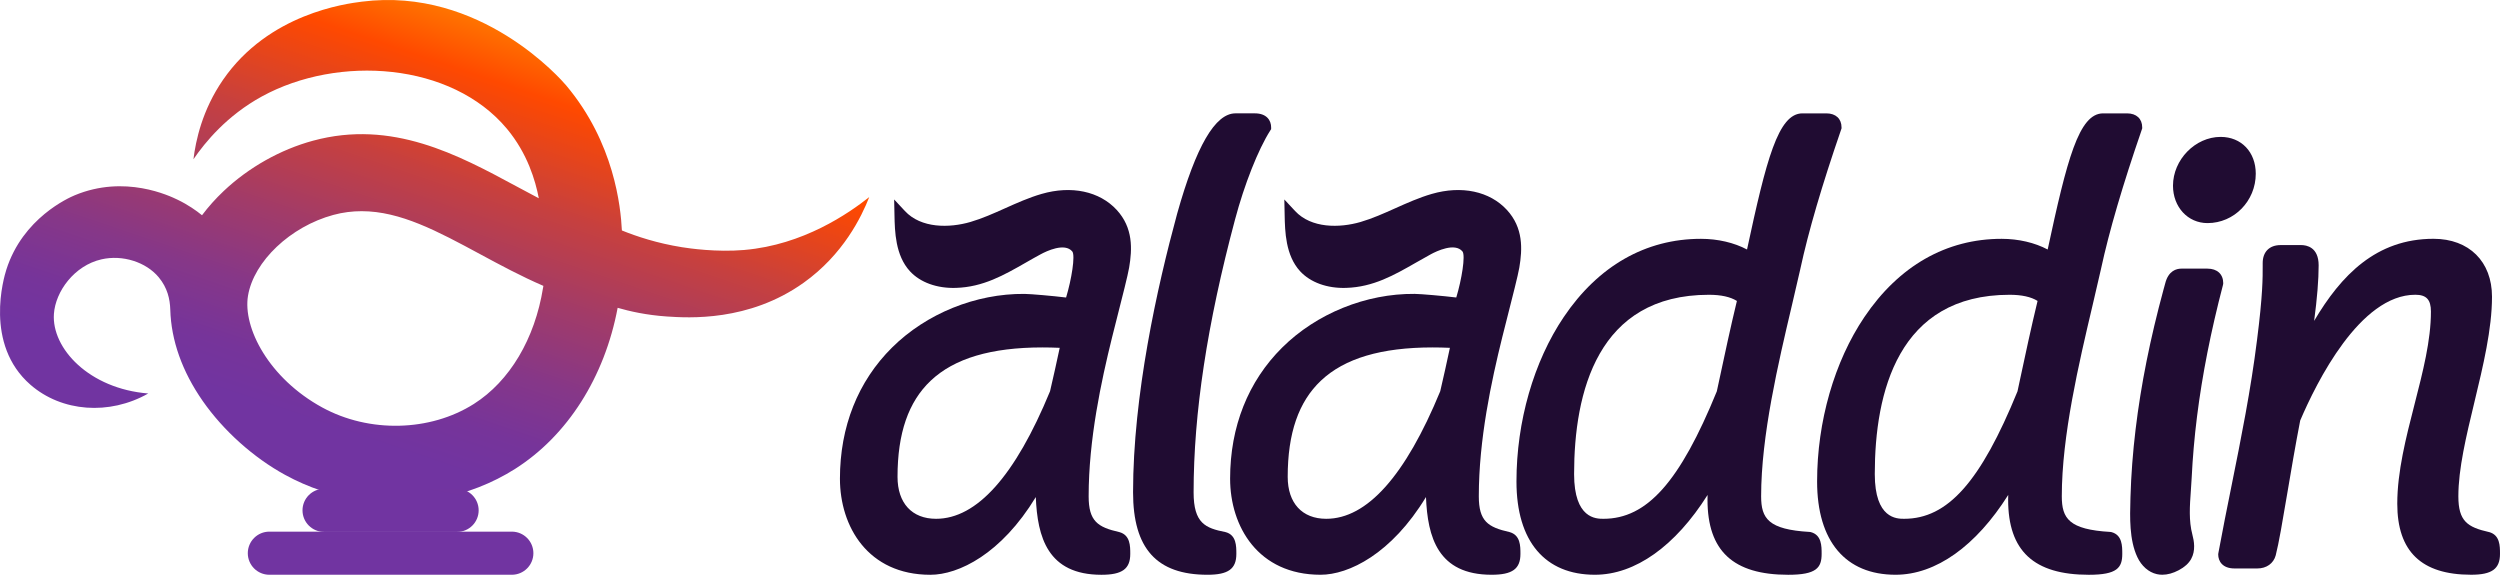 <svg width="285" height="66" viewBox="0 0 285 66" fill="none" xmlns="http://www.w3.org/2000/svg">
<path d="M84.86 28.497C81.652 28.769 78.575 28.313 77.745 28.182C74.911 27.729 72.59 26.958 70.895 26.272C70.762 23.579 70.033 16.278 64.556 9.751C64.038 9.134 54.783 -1.536 41.264 0.188C39.429 0.421 30.632 1.546 25.424 9.102C23.049 12.548 22.313 16.036 22.053 18.154C23.393 16.204 25.86 13.182 29.856 10.994C38.564 6.23 51.473 7.1 57.795 14.688C60.136 17.5 61.036 20.584 61.425 22.603C60.575 22.16 59.72 21.699 58.861 21.235C52.221 17.653 44.695 13.595 35.693 16.038C31.972 17.046 28.355 19.083 25.511 21.768C24.582 22.645 23.752 23.572 23.029 24.538C22.392 24.02 21.466 23.356 20.252 22.771C19.355 22.338 14.237 19.87 8.514 22.264C7.87 22.534 2.591 24.845 0.721 30.748C0.446 31.613 -1.836 39.248 3.483 43.871C7.033 46.955 12.451 47.384 16.9 44.857C10.164 44.319 5.871 39.716 6.146 35.78C6.324 33.238 8.455 30.275 11.571 29.564C13.979 29.014 16.657 29.879 18.094 31.61C19.095 32.817 19.377 34.103 19.412 35.304C19.511 38.8 20.765 42.345 23.108 45.709C25.464 49.09 28.898 52.17 32.529 54.152C35.148 55.581 38.014 56.54 40.997 56.996C44.574 57.531 48.951 57.05 50.019 56.842C53.163 56.252 56.118 55.105 58.727 53.45C64.697 49.658 68.924 43.001 70.412 35.091C71.757 35.48 73.685 35.923 76.026 36.08C78.461 36.241 85.356 36.699 91.613 32.235C96.139 29.007 98.213 24.711 99.095 22.467C96.756 24.32 91.576 27.919 84.86 28.494V28.497ZM61.908 32.807C60.974 38.631 58.103 43.457 54.025 46.046C49.038 49.212 42.089 49.378 36.738 46.452C30.659 43.133 27.661 37.365 28.273 33.709C28.932 29.785 33.111 25.828 37.994 24.503C39.087 24.206 40.162 24.075 41.23 24.075C45.644 24.075 49.91 26.373 54.701 28.957C56.998 30.196 59.396 31.489 61.945 32.589C61.932 32.663 61.923 32.738 61.91 32.81L61.908 32.807Z" fill="url(#paint0_linear_226_5554)"/>
<path d="M58.348 60.607H30.706C29.349 60.607 28.249 61.708 28.249 63.065C28.249 64.422 29.349 65.522 30.706 65.522H58.348C59.706 65.522 60.806 64.422 60.806 63.065C60.806 61.708 59.706 60.607 58.348 60.607Z" fill="url(#paint1_linear_226_5554)"/>
<path d="M52.11 55.722H36.944C35.587 55.722 34.486 56.822 34.486 58.18C34.486 59.537 35.587 60.637 36.944 60.637H52.11C53.467 60.637 54.567 59.537 54.567 58.18C54.567 56.822 53.467 55.722 52.11 55.722Z" fill="url(#paint2_linear_226_5554)"/>
<path d="M127.344 36.206C127.926 33.927 128.582 31.34 128.721 30.506C129.078 28.402 129.189 25.974 127.302 23.926C125.344 21.803 122.144 21.121 118.742 22.107C117.296 22.526 115.916 23.145 114.583 23.742C113.3 24.317 111.972 24.912 110.624 25.306C108.226 26.004 105.008 26.044 103.16 24.057L101.934 22.739L101.971 24.54C102.008 26.361 102.063 29.111 103.735 30.924C104.907 32.197 106.817 32.891 108.982 32.819C112.073 32.725 114.444 31.368 116.954 29.931C117.506 29.614 118.069 29.292 118.651 28.98C119.277 28.642 121.383 27.622 122.245 28.672C122.597 29.14 122.156 31.856 121.534 33.917C120.016 33.733 117.524 33.513 116.795 33.505C111.246 33.456 105.605 35.742 101.694 39.62C97.807 43.472 95.753 48.642 95.753 54.568C95.753 60.023 98.941 65.525 106.061 65.525C109.284 65.525 114.147 63.149 118.081 56.666C118.267 61.224 119.424 65.525 125.562 65.525C127.928 65.525 128.85 64.858 128.85 63.147C128.85 62.24 128.85 60.996 127.599 60.657C125.134 60.102 124.106 59.413 124.106 56.582C124.106 50.096 125.535 43.484 126.779 38.445C126.922 37.866 127.123 37.073 127.344 36.208V36.206ZM120.808 39.649C120.479 41.188 120.06 43.108 119.706 44.601C115.732 54.251 111.36 59.143 106.71 59.143C103.96 59.143 102.318 57.355 102.318 54.362C102.318 49.385 103.559 45.798 106.108 43.392C108.801 40.853 112.983 39.607 118.844 39.607C119.478 39.607 120.135 39.622 120.808 39.652V39.649Z" fill="#200C32"/>
<path d="M172.079 60.654C169.614 60.099 168.584 59.411 168.584 56.579C168.584 50.094 170.013 43.479 171.257 38.443C171.398 37.868 171.599 37.08 171.819 36.221C172.401 33.934 173.063 31.343 173.202 30.506C173.558 28.402 173.67 25.974 171.782 23.926C169.825 21.803 166.627 21.121 163.223 22.107C161.776 22.526 160.399 23.145 159.063 23.742C157.78 24.317 156.452 24.912 155.105 25.306C152.707 26.004 149.489 26.044 147.641 24.057L146.414 22.739L146.451 24.54C146.489 26.361 146.543 29.111 148.215 30.924C149.39 32.197 151.297 32.891 153.462 32.819C156.554 32.725 158.925 31.368 161.434 29.931C161.989 29.614 162.552 29.292 163.131 28.977C163.756 28.64 165.864 27.617 166.726 28.67C167.078 29.138 166.637 31.853 166.015 33.914C164.496 33.731 162.004 33.511 161.276 33.503C155.727 33.453 150.086 35.74 146.174 39.617C142.287 43.469 140.233 48.639 140.233 54.565C140.233 60.02 143.422 65.522 150.542 65.522C153.764 65.522 158.627 63.147 162.561 56.663C162.747 61.222 163.904 65.522 170.043 65.522C172.409 65.522 173.33 64.856 173.33 63.144C173.33 62.237 173.33 60.994 172.079 60.654ZM165.289 39.649C164.959 41.188 164.543 43.108 164.187 44.601C160.213 54.251 155.84 59.143 151.191 59.143C148.441 59.143 146.798 57.355 146.798 54.362C146.798 49.385 148.039 45.798 150.589 43.392C153.281 40.853 157.461 39.607 163.322 39.607C163.956 39.607 164.613 39.622 165.286 39.652L165.289 39.649Z" fill="#200C32"/>
<path d="M139.725 60.662L139.678 60.653C137.433 60.204 136.071 59.674 136.071 56.127C136.071 47.102 137.614 36.932 140.792 25.034C141.855 21.028 143.431 17.047 144.803 14.889L144.91 14.721V14.52C144.91 13.747 144.422 12.922 143.052 12.922H140.842C138.531 12.922 136.358 16.658 134.198 24.35C131.904 32.763 129.169 45.105 129.169 56.124C129.169 62.535 131.867 65.523 137.656 65.523C140.022 65.523 140.944 64.856 140.944 63.145C140.944 62.238 140.944 60.994 139.722 60.662H139.725Z" fill="#200C32"/>
<path d="M206.44 60.662L206.298 60.64C201.596 60.367 200.769 59.114 200.769 56.579C200.769 49.675 202.719 41.408 204.287 34.764C204.631 33.305 204.956 31.925 205.238 30.662V30.657C206.167 26.358 207.691 21.154 209.898 14.745L209.935 14.636V14.522C209.935 13.536 209.274 12.924 208.208 12.924H205.478C202.704 12.924 201.356 18.24 199.161 28.444C197.692 27.664 195.834 27.226 193.909 27.226C187.612 27.226 182.202 30.31 178.268 36.142C174.841 41.22 172.877 48.055 172.877 54.89C172.877 61.725 176.137 65.522 181.82 65.522C186.42 65.522 190.994 62.245 194.665 56.421C194.657 56.609 194.655 56.792 194.655 56.971C194.655 62.805 197.578 65.525 203.858 65.525C207.076 65.525 207.666 64.725 207.666 63.147C207.666 62.24 207.666 60.996 206.445 60.664L206.44 60.662ZM198.007 34.306C197.283 37.288 196.602 40.482 195.941 43.576L195.718 44.611C191.506 54.932 187.758 59.143 182.791 59.143C181.964 59.143 179.447 59.143 179.447 54.045C179.447 44.72 182.112 33.605 194.816 33.605C196.193 33.605 197.261 33.84 198.004 34.306H198.007Z" fill="#200C32"/>
<path d="M240.716 60.662L240.574 60.64C235.872 60.367 235.045 59.114 235.045 56.579C235.045 49.675 236.995 41.408 238.563 34.764C238.907 33.305 239.232 31.925 239.514 30.662V30.657C240.443 26.361 241.967 21.156 244.174 14.745L244.211 14.636V14.522C244.211 13.536 243.55 12.924 242.484 12.924H239.754C236.98 12.924 235.632 18.24 233.435 28.444C231.966 27.664 230.108 27.226 228.183 27.226C221.885 27.226 216.475 30.31 212.541 36.142C209.115 41.22 207.15 48.055 207.15 54.89C207.15 61.725 210.411 65.522 216.093 65.522C220.694 65.522 225.267 62.245 228.938 56.421C228.931 56.609 228.928 56.792 228.928 56.971C228.928 62.805 231.852 65.525 238.132 65.525C241.35 65.525 241.939 64.725 241.939 63.147C241.939 62.24 241.939 60.996 240.718 60.664L240.716 60.662ZM232.283 34.306C231.562 37.279 230.883 40.459 230.224 43.541L229.996 44.611C225.785 54.932 222.037 59.143 217.07 59.143C216.242 59.143 213.725 59.143 213.725 54.045C213.725 44.72 216.391 33.605 229.094 33.605C230.472 33.605 231.542 33.84 232.283 34.306Z" fill="#200C32"/>
<path d="M251.66 25.433C254.692 25.433 257.157 22.908 257.157 19.804C257.157 17.332 255.512 15.607 253.153 15.607C250.26 15.607 247.721 18.206 247.721 21.169C247.721 23.599 249.413 25.433 251.657 25.433H251.66Z" fill="#200C32"/>
<path d="M249.849 54.508C249.961 52.202 250.166 49.838 250.461 47.482C251.058 42.721 252.029 37.809 253.426 32.46L253.449 32.287C253.449 31.261 252.762 30.624 251.657 30.624H248.667C248.14 30.624 247.198 30.845 246.832 32.316C246.797 32.45 246.76 32.584 246.723 32.715L246.656 32.955C245.117 38.626 244.069 43.856 243.458 48.944C243.143 51.562 242.947 54.154 242.875 56.641L242.868 56.911C242.809 58.97 242.732 61.534 243.653 63.503C244.131 64.526 244.939 65.235 245.87 65.45C246.074 65.497 246.284 65.52 246.502 65.52C247.094 65.52 247.731 65.346 248.375 65.004C249.044 64.65 249.507 64.231 249.79 63.724C250.322 62.767 250.124 61.672 249.928 60.932C249.512 59.359 249.631 57.699 249.757 55.942C249.792 55.462 249.827 54.984 249.849 54.506V54.508Z" fill="#200C32"/>
<path d="M283.746 60.655C281.281 60.1 280.253 59.411 280.253 56.58C280.253 53.441 281.147 49.722 282.096 45.786C283.074 41.721 284.088 37.519 284.088 33.825C284.088 29.815 281.472 27.223 277.421 27.223C270.876 27.223 266.88 31.39 263.811 36.58C264.153 34.016 264.326 31.898 264.326 30.251C264.326 28.165 262.936 27.939 262.339 27.939H259.998C258.713 27.939 257.947 28.707 257.947 29.991V30.305C257.952 31.621 257.959 33.612 257.303 38.745C256.597 44.441 255.477 50 254.395 55.376C253.887 57.892 253.364 60.494 252.888 63.083L252.876 63.206C252.876 63.979 253.364 64.804 254.734 64.804H257.335C258.378 64.804 259.178 64.237 259.431 63.313C259.79 61.913 260.209 59.436 260.739 56.302C261.172 53.736 261.663 50.83 262.223 47.939C264.086 43.574 269.035 33.602 275.343 33.602C276.609 33.602 277.126 34.157 277.126 35.515C277.126 38.81 276.217 42.347 275.256 46.096C274.29 49.864 273.289 53.76 273.289 57.422C273.289 62.872 276.044 65.52 281.712 65.52C284.078 65.52 284.999 64.854 284.999 63.142C284.999 62.235 284.999 60.992 283.748 60.652L283.746 60.655Z" fill="#200C32"/>
<defs>
<linearGradient id="paint0_linear_226_5554" x1="63.141" y1="-12.439" x2="41.67" y2="50.906" gradientUnits="userSpaceOnUse">
<stop offset="0.07" stop-color="#FFC700"/>
<stop offset="0.34" stop-color="#FF4900"/>
<stop offset="0.37" stop-color="#F5470A"/>
<stop offset="0.52" stop-color="#C6403F"/>
<stop offset="0.67" stop-color="#A13B69"/>
<stop offset="0.8" stop-color="#863788"/>
<stop offset="0.91" stop-color="#76349A"/>
<stop offset="0.99" stop-color="#7134A1"/>
</linearGradient>
<linearGradient id="paint1_linear_226_5554" x1="56.515" y1="-2.292" x2="45.072" y2="60.095" gradientUnits="userSpaceOnUse">
<stop offset="0.07" stop-color="#FFC700"/>
<stop offset="0.34" stop-color="#FF4900"/>
<stop offset="0.37" stop-color="#F5470A"/>
<stop offset="0.52" stop-color="#C6403F"/>
<stop offset="0.67" stop-color="#A13B69"/>
<stop offset="0.8" stop-color="#863788"/>
<stop offset="0.91" stop-color="#76349A"/>
<stop offset="0.99" stop-color="#7134A1"/>
</linearGradient>
<linearGradient id="paint2_linear_226_5554" x1="53.79" y1="7.68" x2="44.948" y2="55.883" gradientUnits="userSpaceOnUse">
<stop offset="0.07" stop-color="#FFC700"/>
<stop offset="0.34" stop-color="#FF4900"/>
<stop offset="0.37" stop-color="#F5470A"/>
<stop offset="0.52" stop-color="#C6403F"/>
<stop offset="0.67" stop-color="#A13B69"/>
<stop offset="0.8" stop-color="#863788"/>
<stop offset="0.91" stop-color="#76349A"/>
<stop offset="0.99" stop-color="#7134A1"/>
</linearGradient>
</defs>
</svg>
